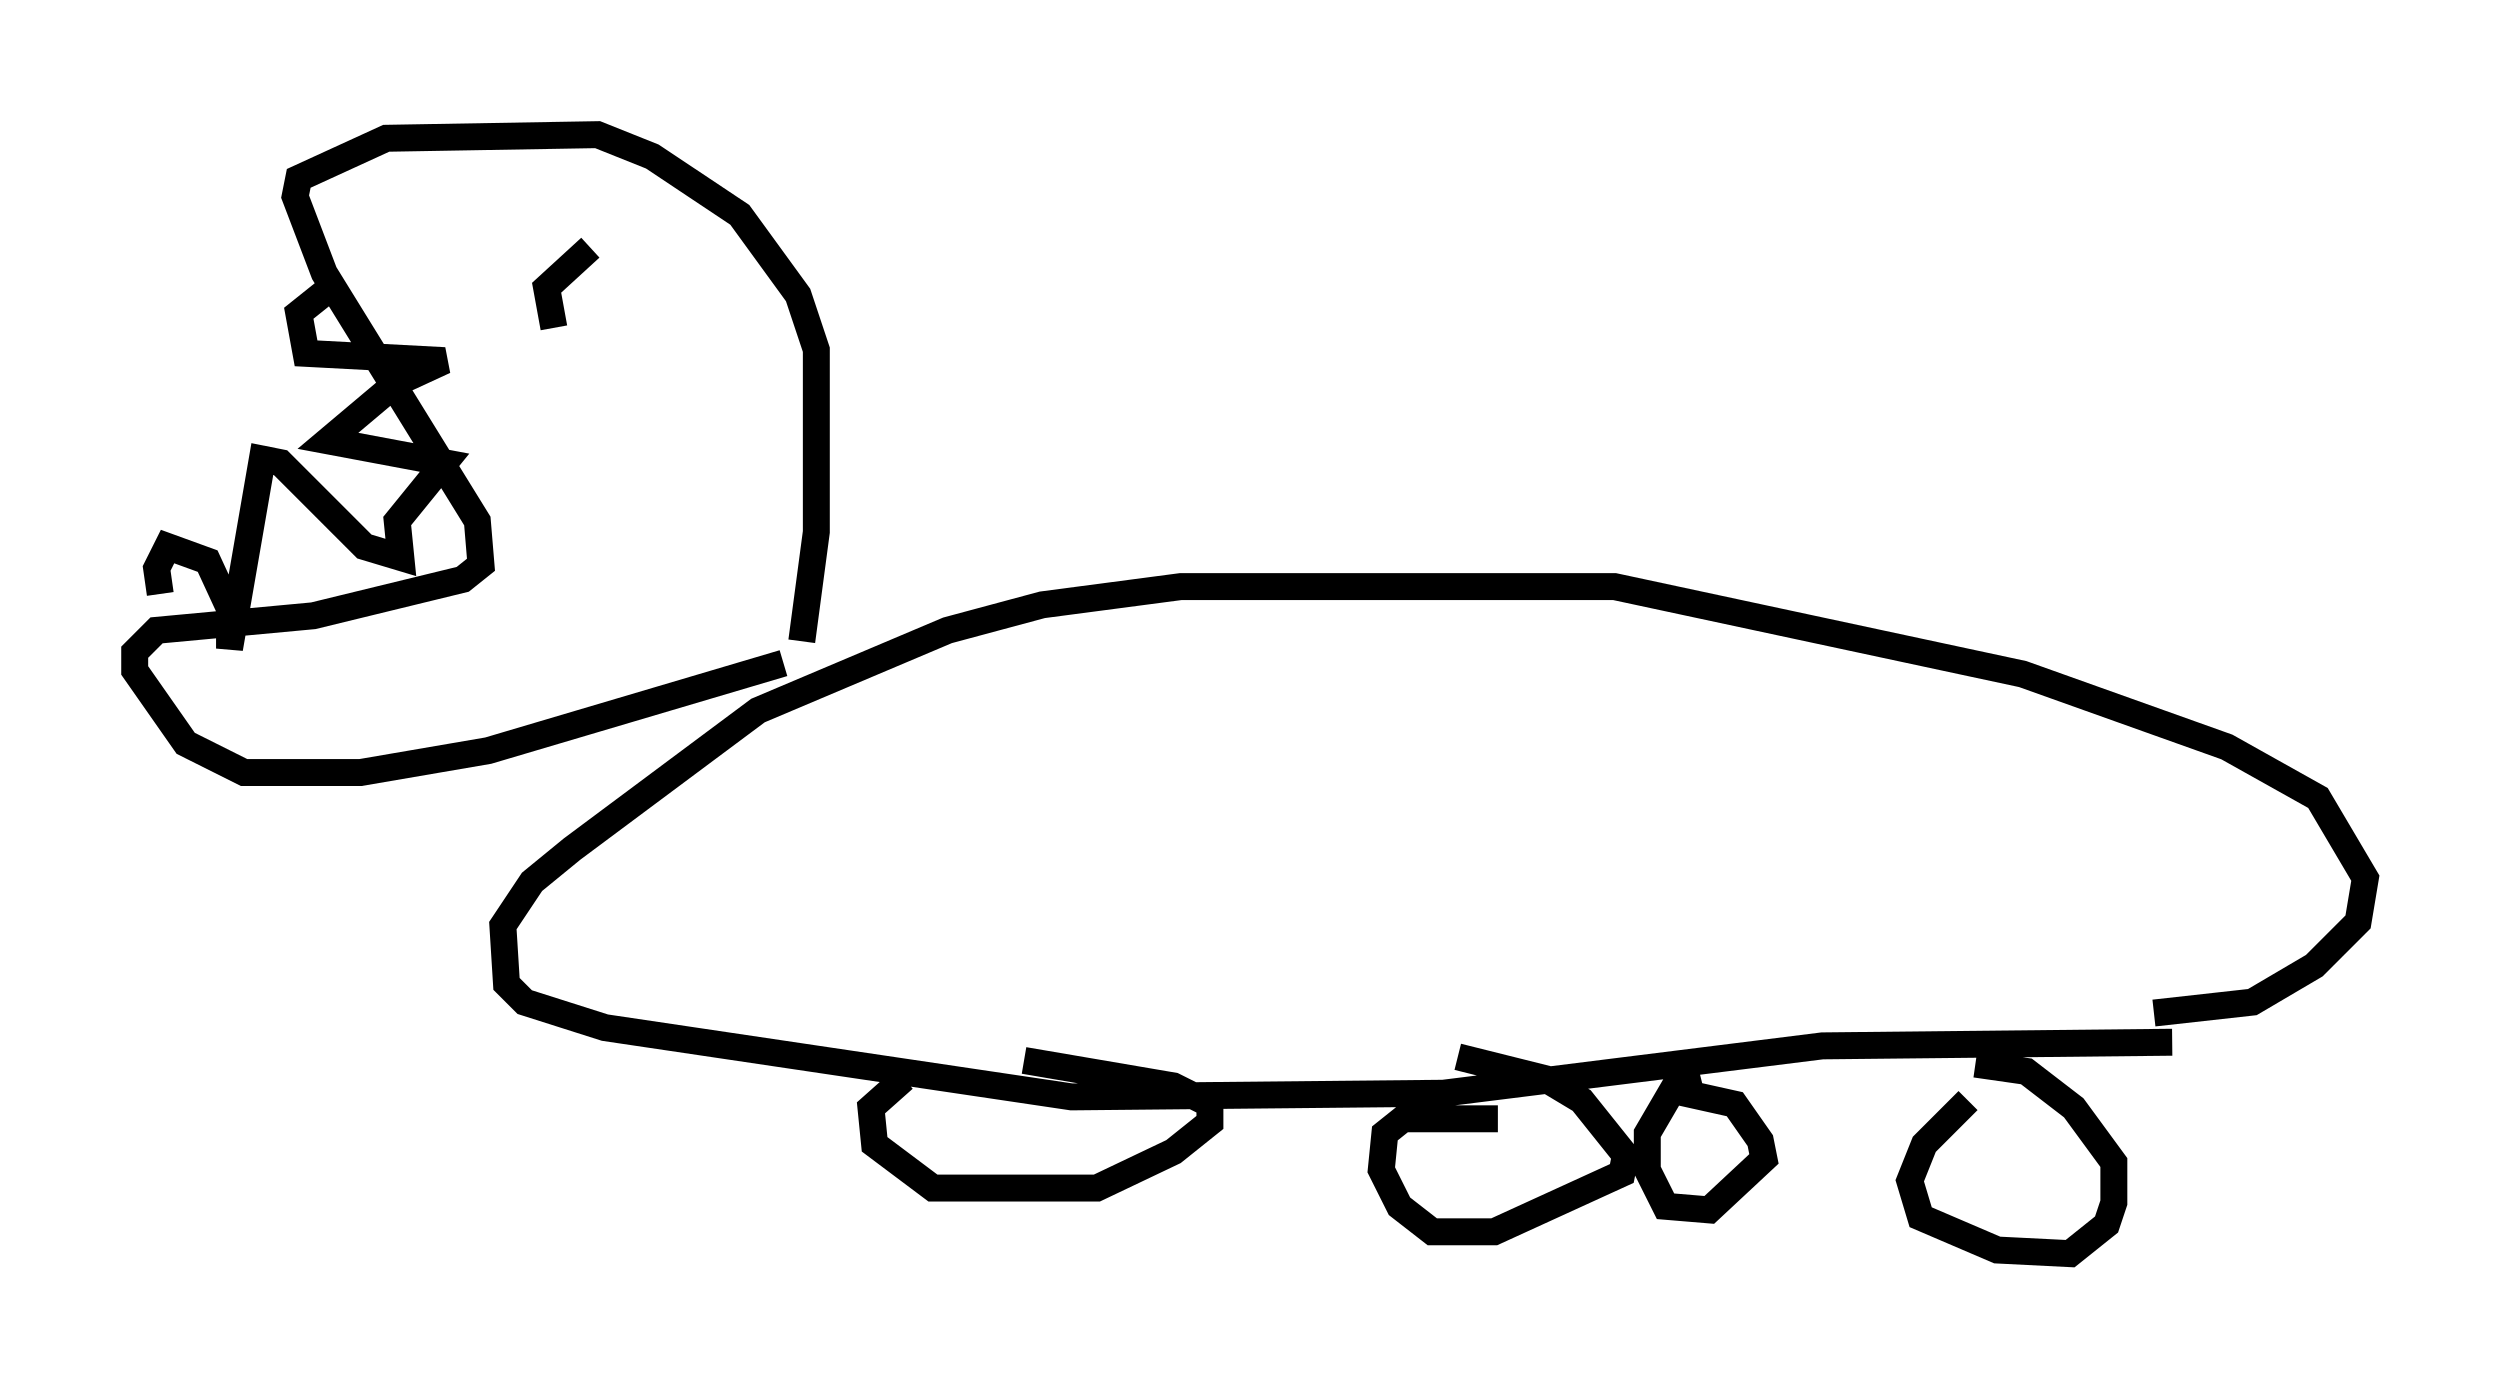 <?xml version="1.0" encoding="utf-8" ?>
<svg baseProfile="full" height="51.542" version="1.1" width="92.814" xmlns="http://www.w3.org/2000/svg" xmlns:ev="http://www.w3.org/2001/xml-events" xmlns:xlink="http://www.w3.org/1999/xlink"><defs /><rect fill="white" height="51.542" width="92.814" x="0" y="0" /><path d="M32.605, 39.776 m5.413, -0.406 l5.548, 0.947 1.353, 0.677 l0.0, 0.677 -1.353, 1.083 l-2.842, 1.353 -6.089, 0.0 l-2.165, -1.624 -0.135, -1.353 l1.218, -1.083 m20.568, -0.812 l3.248, 0.812 1.353, 0.812 l1.624, 2.03 -0.135, 0.677 l-4.736, 2.165 -2.3, 0.0 l-1.218, -0.947 -0.677, -1.353 l0.135, -1.353 0.677, -0.541 l3.518, 0.0 m6.36, -1.083 l2.436, 0.541 0.947, 1.353 l0.135, 0.677 -2.03, 1.894 l-1.624, -0.135 -0.677, -1.353 l0.0, -1.353 0.947, -1.624 l1.083, -0.271 m9.878, 0.677 l-1.624, 1.624 -0.541, 1.353 l0.406, 1.353 2.842, 1.218 l2.706, 0.135 1.353, -1.083 l0.271, -0.812 0.0, -1.488 l-1.488, -2.03 -1.759, -1.353 l-1.894, -0.271 m7.307, -0.812 l-12.99, 0.135 -14.073, 1.759 l-13.802, 0.135 -17.321, -2.571 l-2.977, -0.947 -0.677, -0.677 l-0.135, -2.165 1.083, -1.624 l1.488, -1.218 6.901, -5.142 l7.036, -2.977 3.518, -0.947 l5.142, -0.677 16.103, 0.0 l15.155, 3.248 7.578, 2.706 l3.383, 1.894 1.759, 2.977 l-0.271, 1.624 -1.624, 1.624 l-2.3, 1.353 -3.654, 0.406 m-50.879, -12.99 l-10.961, 3.248 -4.736, 0.812 l-4.33, 0.0 -2.165, -1.083 l-1.894, -2.706 0.0, -0.677 l0.812, -0.812 5.819, -0.541 l5.548, -1.353 0.677, -0.541 l-0.135, -1.624 -5.683, -9.202 l-1.083, -2.842 0.135, -0.677 l3.248, -1.488 7.848, -0.135 l2.03, 0.812 3.248, 2.165 l2.165, 2.977 0.677, 2.03 l0.0, 6.766 -0.541, 4.059 m-17.321, -13.261 l-1.353, 1.083 0.271, 1.488 l5.142, 0.271 -1.759, 0.812 l-2.571, 2.165 4.33, 0.812 l-1.759, 2.165 0.135, 1.353 l-1.353, -0.406 -3.112, -3.112 l-0.677, -0.135 -1.218, 7.036 l0.0, -1.488 -0.812, -1.759 l-1.488, -0.541 -0.406, 0.812 l0.135, 0.947 m15.967, -12.855 l-1.624, 1.488 0.271, 1.488 " fill="none" stroke="black" stroke-width="1" /></svg>